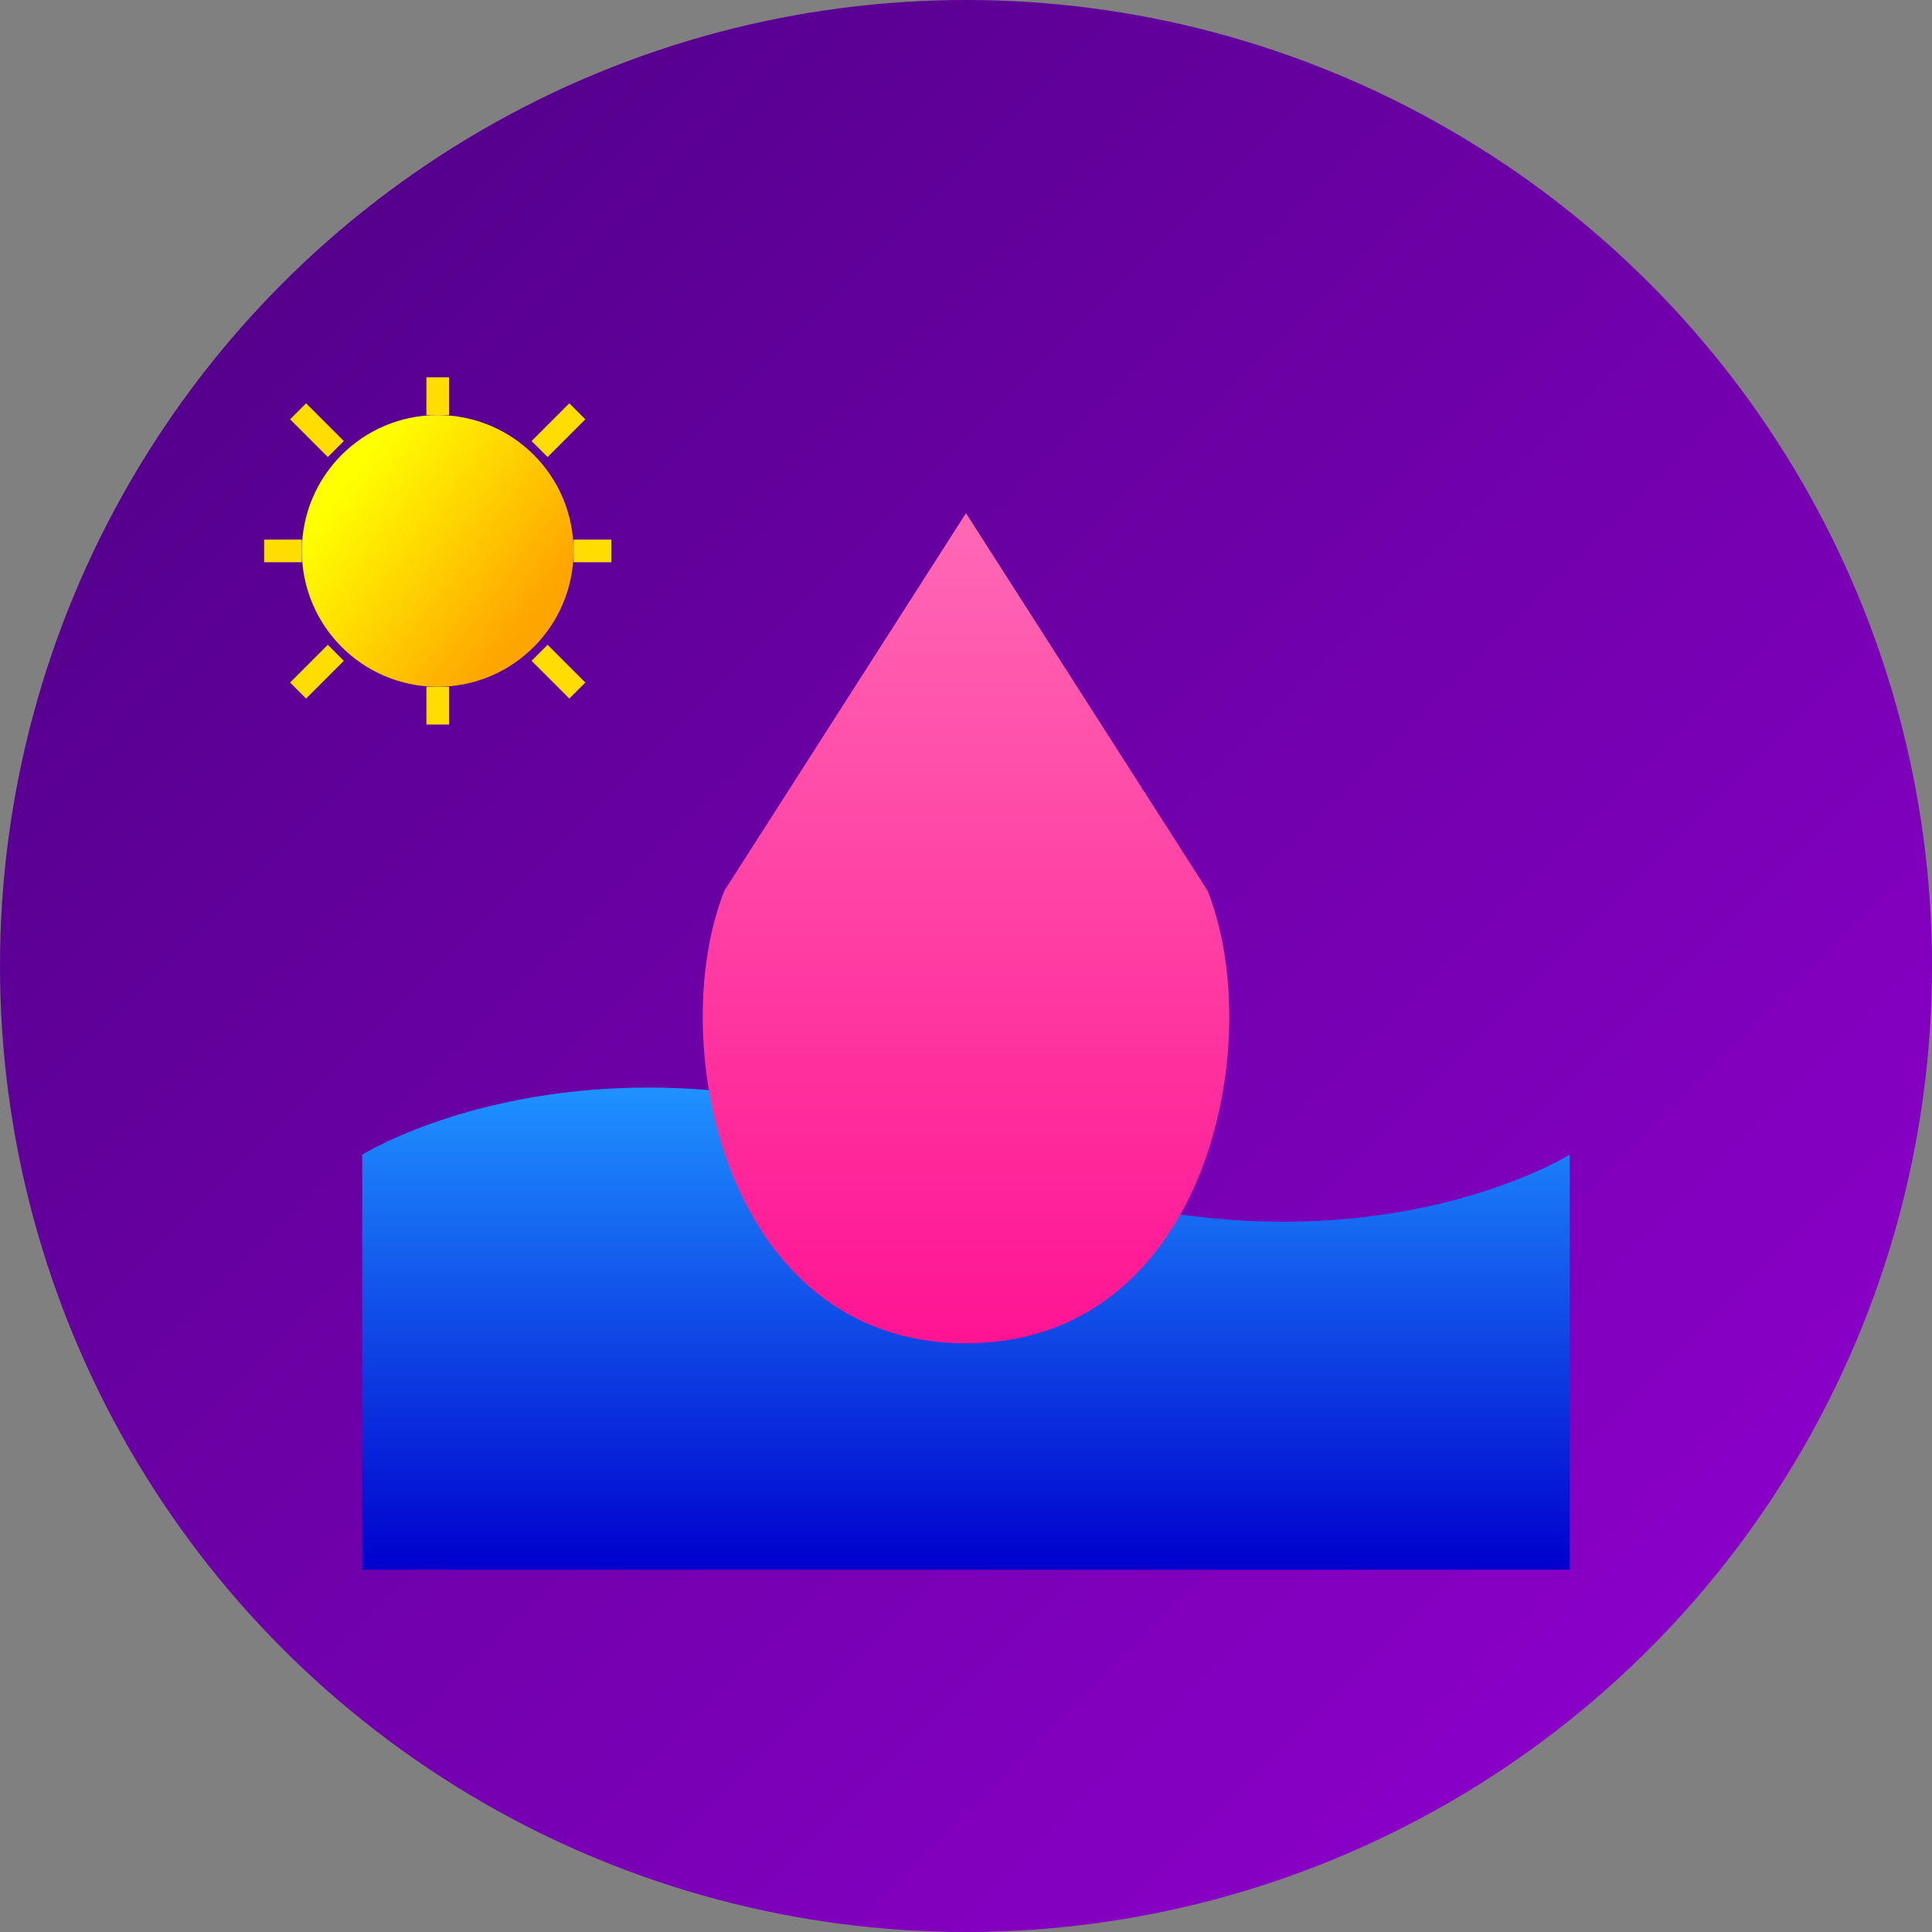 <?xml version="1.0" encoding="UTF-8" standalone="no"?>
<svg width="512" height="512" viewBox="0 0 512 512" fill="none" xmlns="http://www.w3.org/2000/svg">
  <rect x="0" y="0" width="512" height="512" fill="#808080" stroke="none"/>
  <!-- Background gradient circle -->
  <circle cx="256" cy="256" r="256" fill="url(#grad1)"/>
  
  <!-- Wavy water -->
  <path d="M96 306C96 306 160 266 256 306C352 346 416 306 416 306V416H96V306Z" fill="url(#water)"/>
  
  <!-- Stylized surfboard -->
  <path d="M192 236C176 276 192 356 256 356C320 356 336 276 320 236L256 136L192 236Z" fill="url(#surfboard)"/>
  
  <!-- Psychedelic sun -->
  <circle cx="116" cy="146" r="36" fill="url(#sun)"/>
  <path d="M116 100V110M116 182V192M70 146H80M152 146H162M79 109L89 119M143 173L153 183M79 183L89 173M143 119L153 109" stroke="#FFDD00" stroke-width="6"/>
  
  <!-- Gradient definitions -->
  <defs>
    <linearGradient id="grad1" x1="0" y1="0" x2="512" y2="512" gradientUnits="userSpaceOnUse">
      <stop offset="0" stop-color="#4B0082"/>
      <stop offset="1" stop-color="#9400D3"/>
    </linearGradient>
    
    <linearGradient id="water" x1="256" y1="290" x2="256" y2="416" gradientUnits="userSpaceOnUse">
      <stop offset="0" stop-color="#1E90FF"/>
      <stop offset="1" stop-color="#0000CD"/>
    </linearGradient>
    
    <linearGradient id="surfboard" x1="256" y1="136" x2="256" y2="356" gradientUnits="userSpaceOnUse">
      <stop offset="0" stop-color="#FF69B4"/>
      <stop offset="1" stop-color="#FF1493"/>
    </linearGradient>
    
    <linearGradient id="sun" x1="92" y1="128" x2="140" y2="164" gradientUnits="userSpaceOnUse">
      <stop offset="0" stop-color="#FFFF00"/>
      <stop offset="1" stop-color="#FFA500"/>
    </linearGradient>
  </defs>
</svg>
